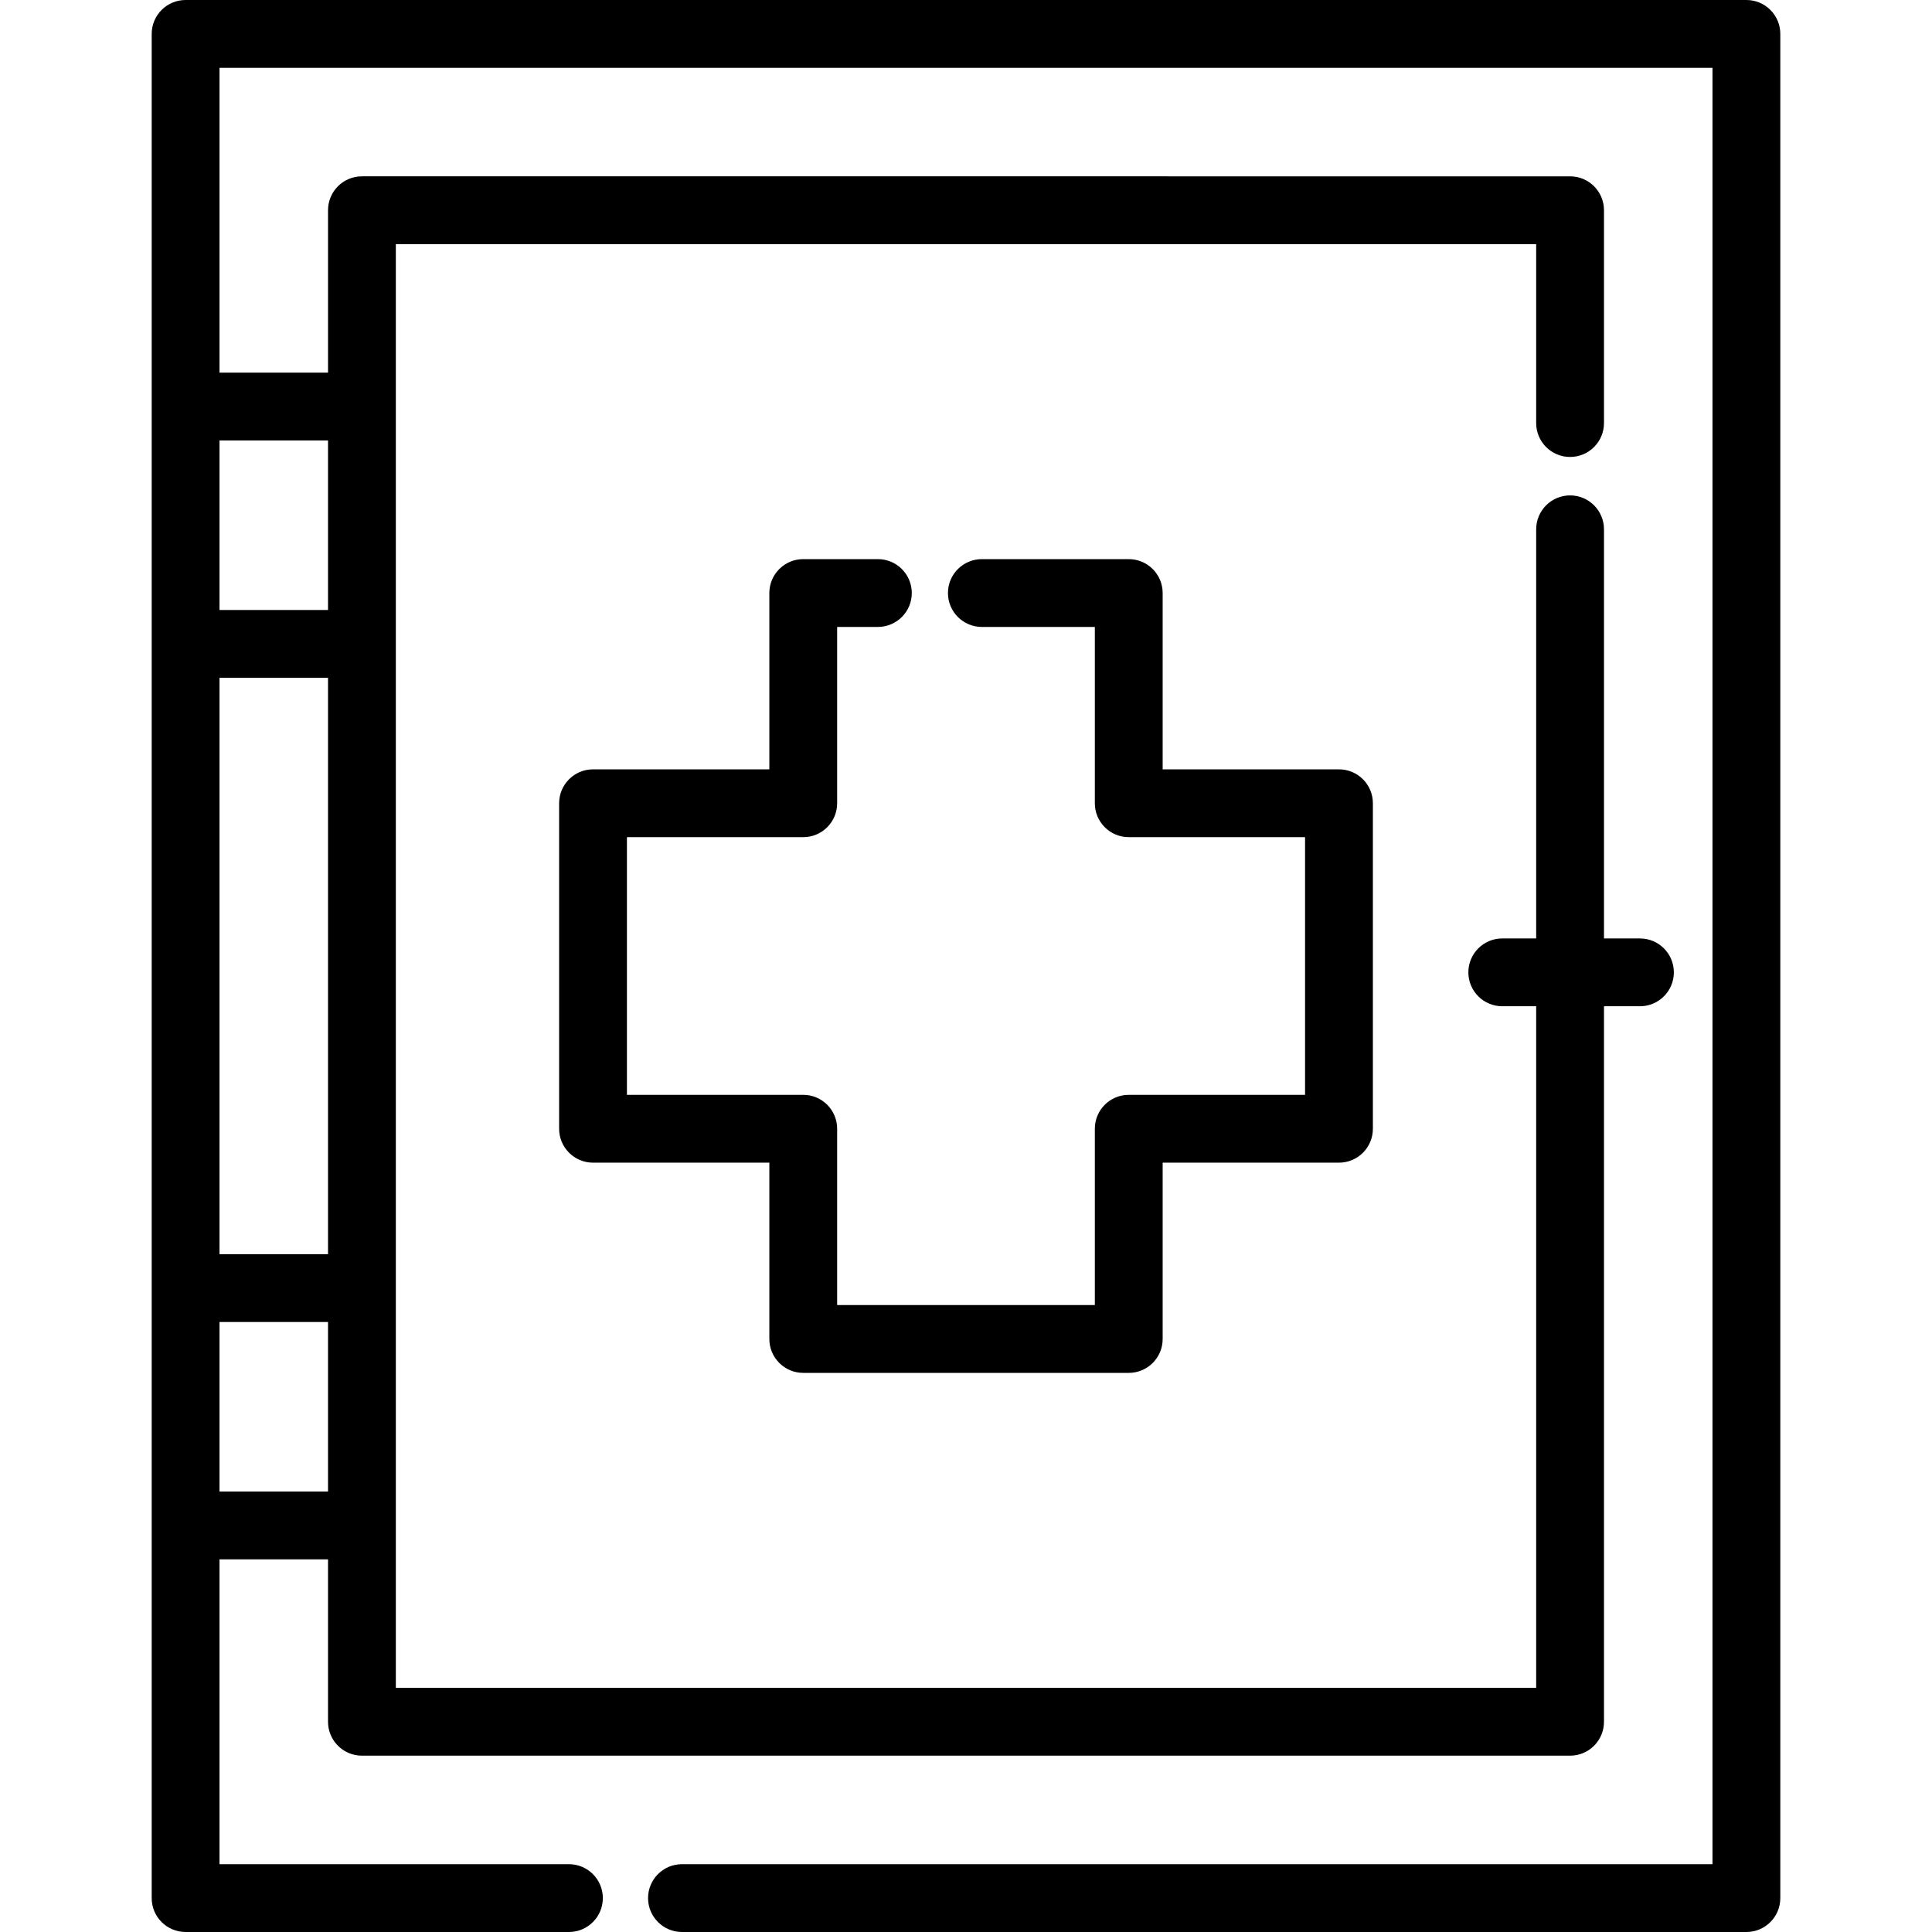 <?xml version="1.0" encoding="iso-8859-1"?>
<!-- Generator: Adobe Illustrator 19.0.0, SVG Export Plug-In . SVG Version: 6.00 Build 0)  -->
<svg xmlns="http://www.w3.org/2000/svg" xmlns:xlink="http://www.w3.org/1999/xlink" version="1.1" id="Capa_1" x="0px" y="0px" viewBox="0 0 512 512" style="enable-background:new 0 0 512 512;" xml:space="preserve">
<g>
	<g>
		<path d="M462.813,0H49.186C44.222,0,40.2,4.023,40.2,8.986v494.028c0,4.963,4.022,8.986,8.986,8.986h101.587    c4.964,0,8.986-4.023,8.986-8.986s-4.022-8.986-8.986-8.986H58.172v-80.779h28.757v43.037c0,4.963,4.022,8.986,8.986,8.986    h320.173c4.964,0,8.986-4.023,8.986-8.986V266.668h9.528c4.964,0,8.986-4.023,8.986-8.986c0-4.963-4.022-8.986-8.986-8.986h-9.528    V140.271c0-4.963-4.022-8.986-8.986-8.986s-8.986,4.023-8.986,8.986v108.425h-8.986c-4.964,0-8.986,4.023-8.986,8.986    c0,4.963,4.022,8.986,8.986,8.986h8.986v180.634H104.901V64.7h302.201v47.414c0,4.963,4.022,8.986,8.986,8.986    c4.964,0,8.986-4.023,8.986-8.986v-56.4c0-4.963-4.022-8.986-8.986-8.986H95.915c-4.964,0-8.986,4.023-8.986,8.986v43.037H58.172    V17.972h395.656v476.056H180.727c-4.964,0-8.986,4.023-8.986,8.986s4.022,8.986,8.986,8.986h282.088    c4.964,0,8.986-4.023,8.986-8.986V8.986C471.799,4.023,467.777,0,462.813,0z M86.928,395.277H58.172V350.35h28.757V395.277z     M86.928,332.378H58.172V179.622h28.757V332.378z M86.928,116.723v44.927H58.172v-44.927H86.928z"/>
	</g>
</g>
<g>
	<g>
		<path d="M354.842,203.884h-46.725v-46.725c0-4.963-4.022-8.986-8.986-8.986h-38.927c-4.964,0-8.986,4.023-8.986,8.986    c0,4.963,4.022,8.986,8.986,8.986h29.94v46.725c0,4.963,4.022,8.986,8.986,8.986h46.725v68.289h-46.725    c-4.964,0-8.986,4.023-8.986,8.986v46.725h-68.289v-46.725c0-4.963-4.022-8.986-8.986-8.986h-46.725v-68.289h46.725    c4.964,0,8.986-4.023,8.986-8.986v-46.725h10.792c4.964,0,8.986-4.023,8.986-8.986s-4.022-8.986-8.986-8.986h-19.778    c-4.964,0-8.986,4.023-8.986,8.986v46.725h-46.725c-4.964,0-8.986,4.023-8.986,8.986v86.262c0,4.963,4.022,8.986,8.986,8.986    h46.725v46.725c0,4.963,4.022,8.986,8.986,8.986h86.262c4.964,0,8.986-4.023,8.986-8.986v-46.725h46.725    c4.964,0,8.986-4.023,8.986-8.986V212.87C363.828,207.907,359.806,203.884,354.842,203.884z"/>
	</g>
</g>
<g>
</g>
<g>
</g>
<g>
</g>
<g>
</g>
<g>
</g>
<g>
</g>
<g>
</g>
<g>
</g>
<g>
</g>
<g>
</g>
<g>
</g>
<g>
</g>
<g>
</g>
<g>
</g>
<g>
</g>
</svg>
